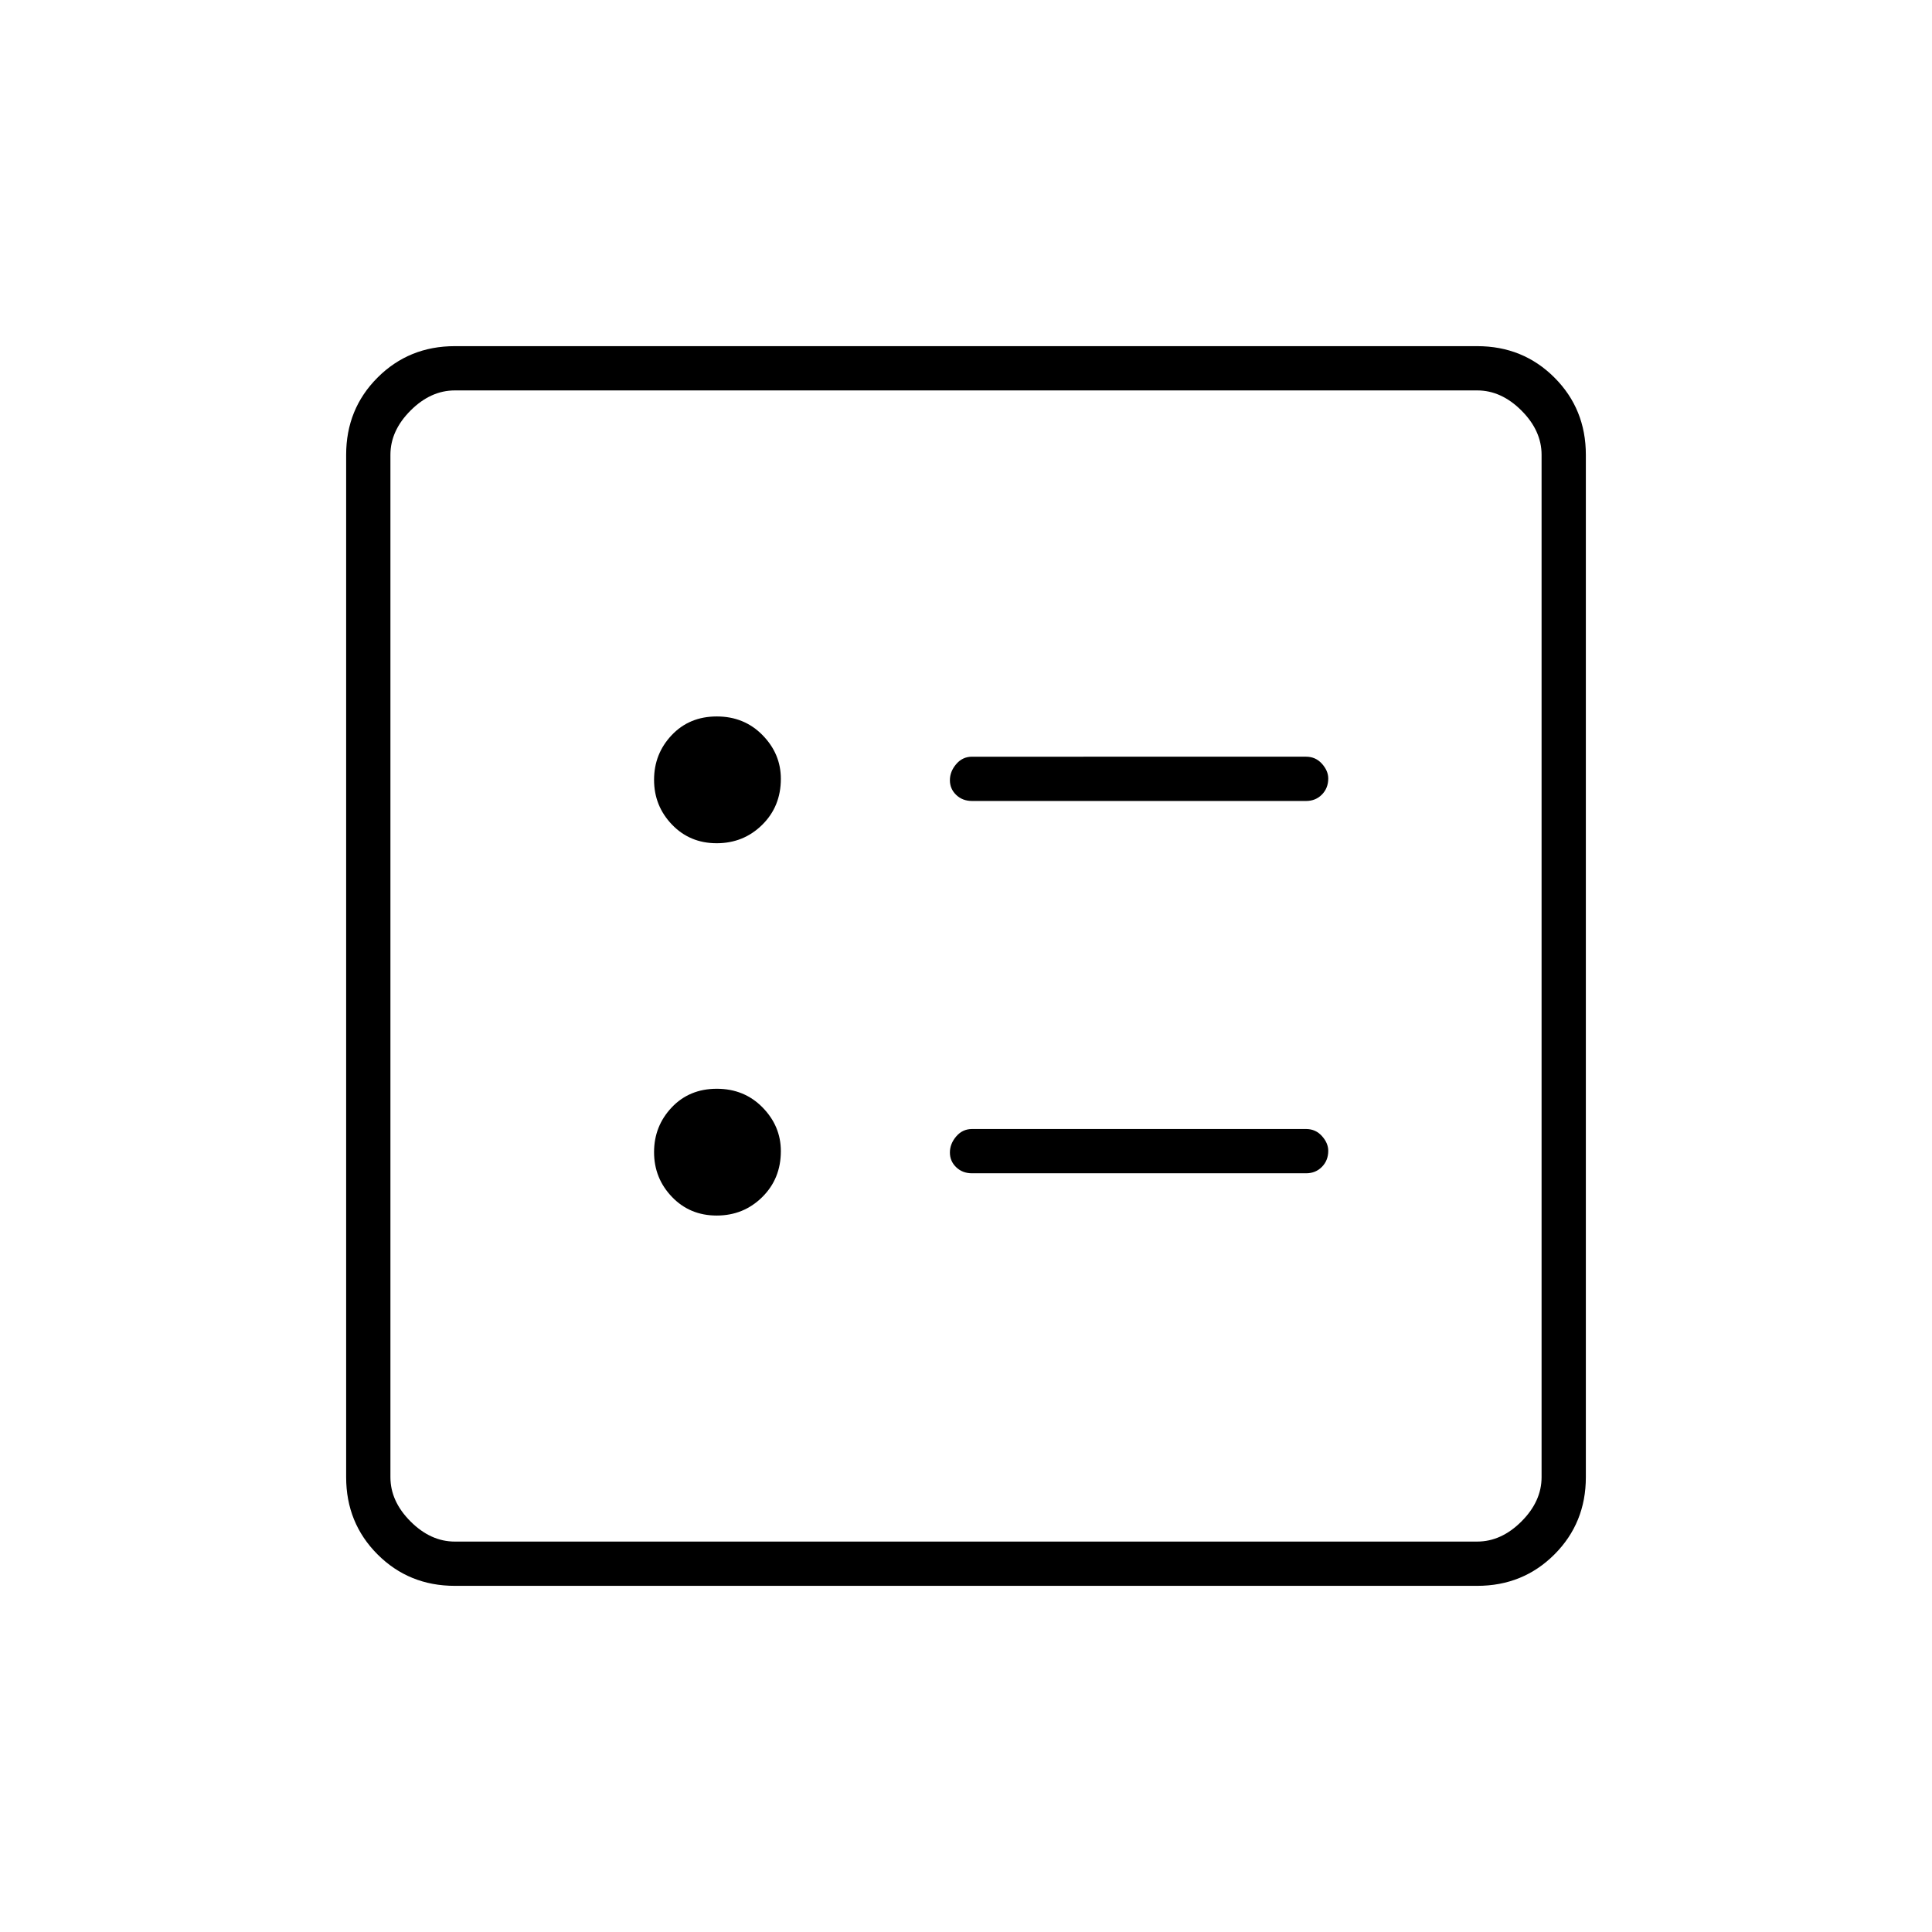 <svg xmlns="http://www.w3.org/2000/svg" height="48" viewBox="0 -960 960 960" width="48"><path d="M649-562q4.72 0 7.86-3.19 3.14-3.19 3.14-7.99 0-3.82-3.14-7.32-3.14-3.5-7.86-3.5H483q-4.73 0-7.86 3.68-3.14 3.67-3.14 8 0 4.32 3.14 7.32 3.13 3 7.86 3h166Zm0 185q4.72 0 7.86-3.19 3.14-3.19 3.14-7.99 0-3.82-3.14-7.32-3.14-3.5-7.86-3.5H483q-4.73 0-7.86 3.68-3.14 3.67-3.14 8 0 4.32 3.14 7.32 3.13 3 7.86 3h166ZM356.12-541q13.33 0 22.61-9.15Q388-559.3 388-573q0-12.45-9.1-21.72-9.1-9.28-22.72-9.28-13.63 0-22.41 9.28-8.77 9.27-8.77 22.22t8.89 22.22q8.89 9.28 22.23 9.28Zm0 185q13.33 0 22.61-9.15Q388-374.3 388-388q0-12.45-9.1-21.73-9.1-9.27-22.72-9.27-13.63 0-22.41 9.27-8.77 9.28-8.77 22.23 0 12.95 8.89 22.23 8.89 9.27 22.23 9.27ZM226-172q-22.77 0-38.39-15.61Q172-203.23 172-226v-508q0-22.78 15.61-38.39Q203.23-788 226-788h508q22.78 0 38.39 15.61T788-734v508q0 22.77-15.61 38.39Q756.78-172 734-172H226Zm0-22h508q12 0 22-10t10-22v-508q0-12-10-22t-22-10H226q-12 0-22 10t-10 22v508q0 12 10 22t22 10Zm-32-572v572-572Z"/></svg>
